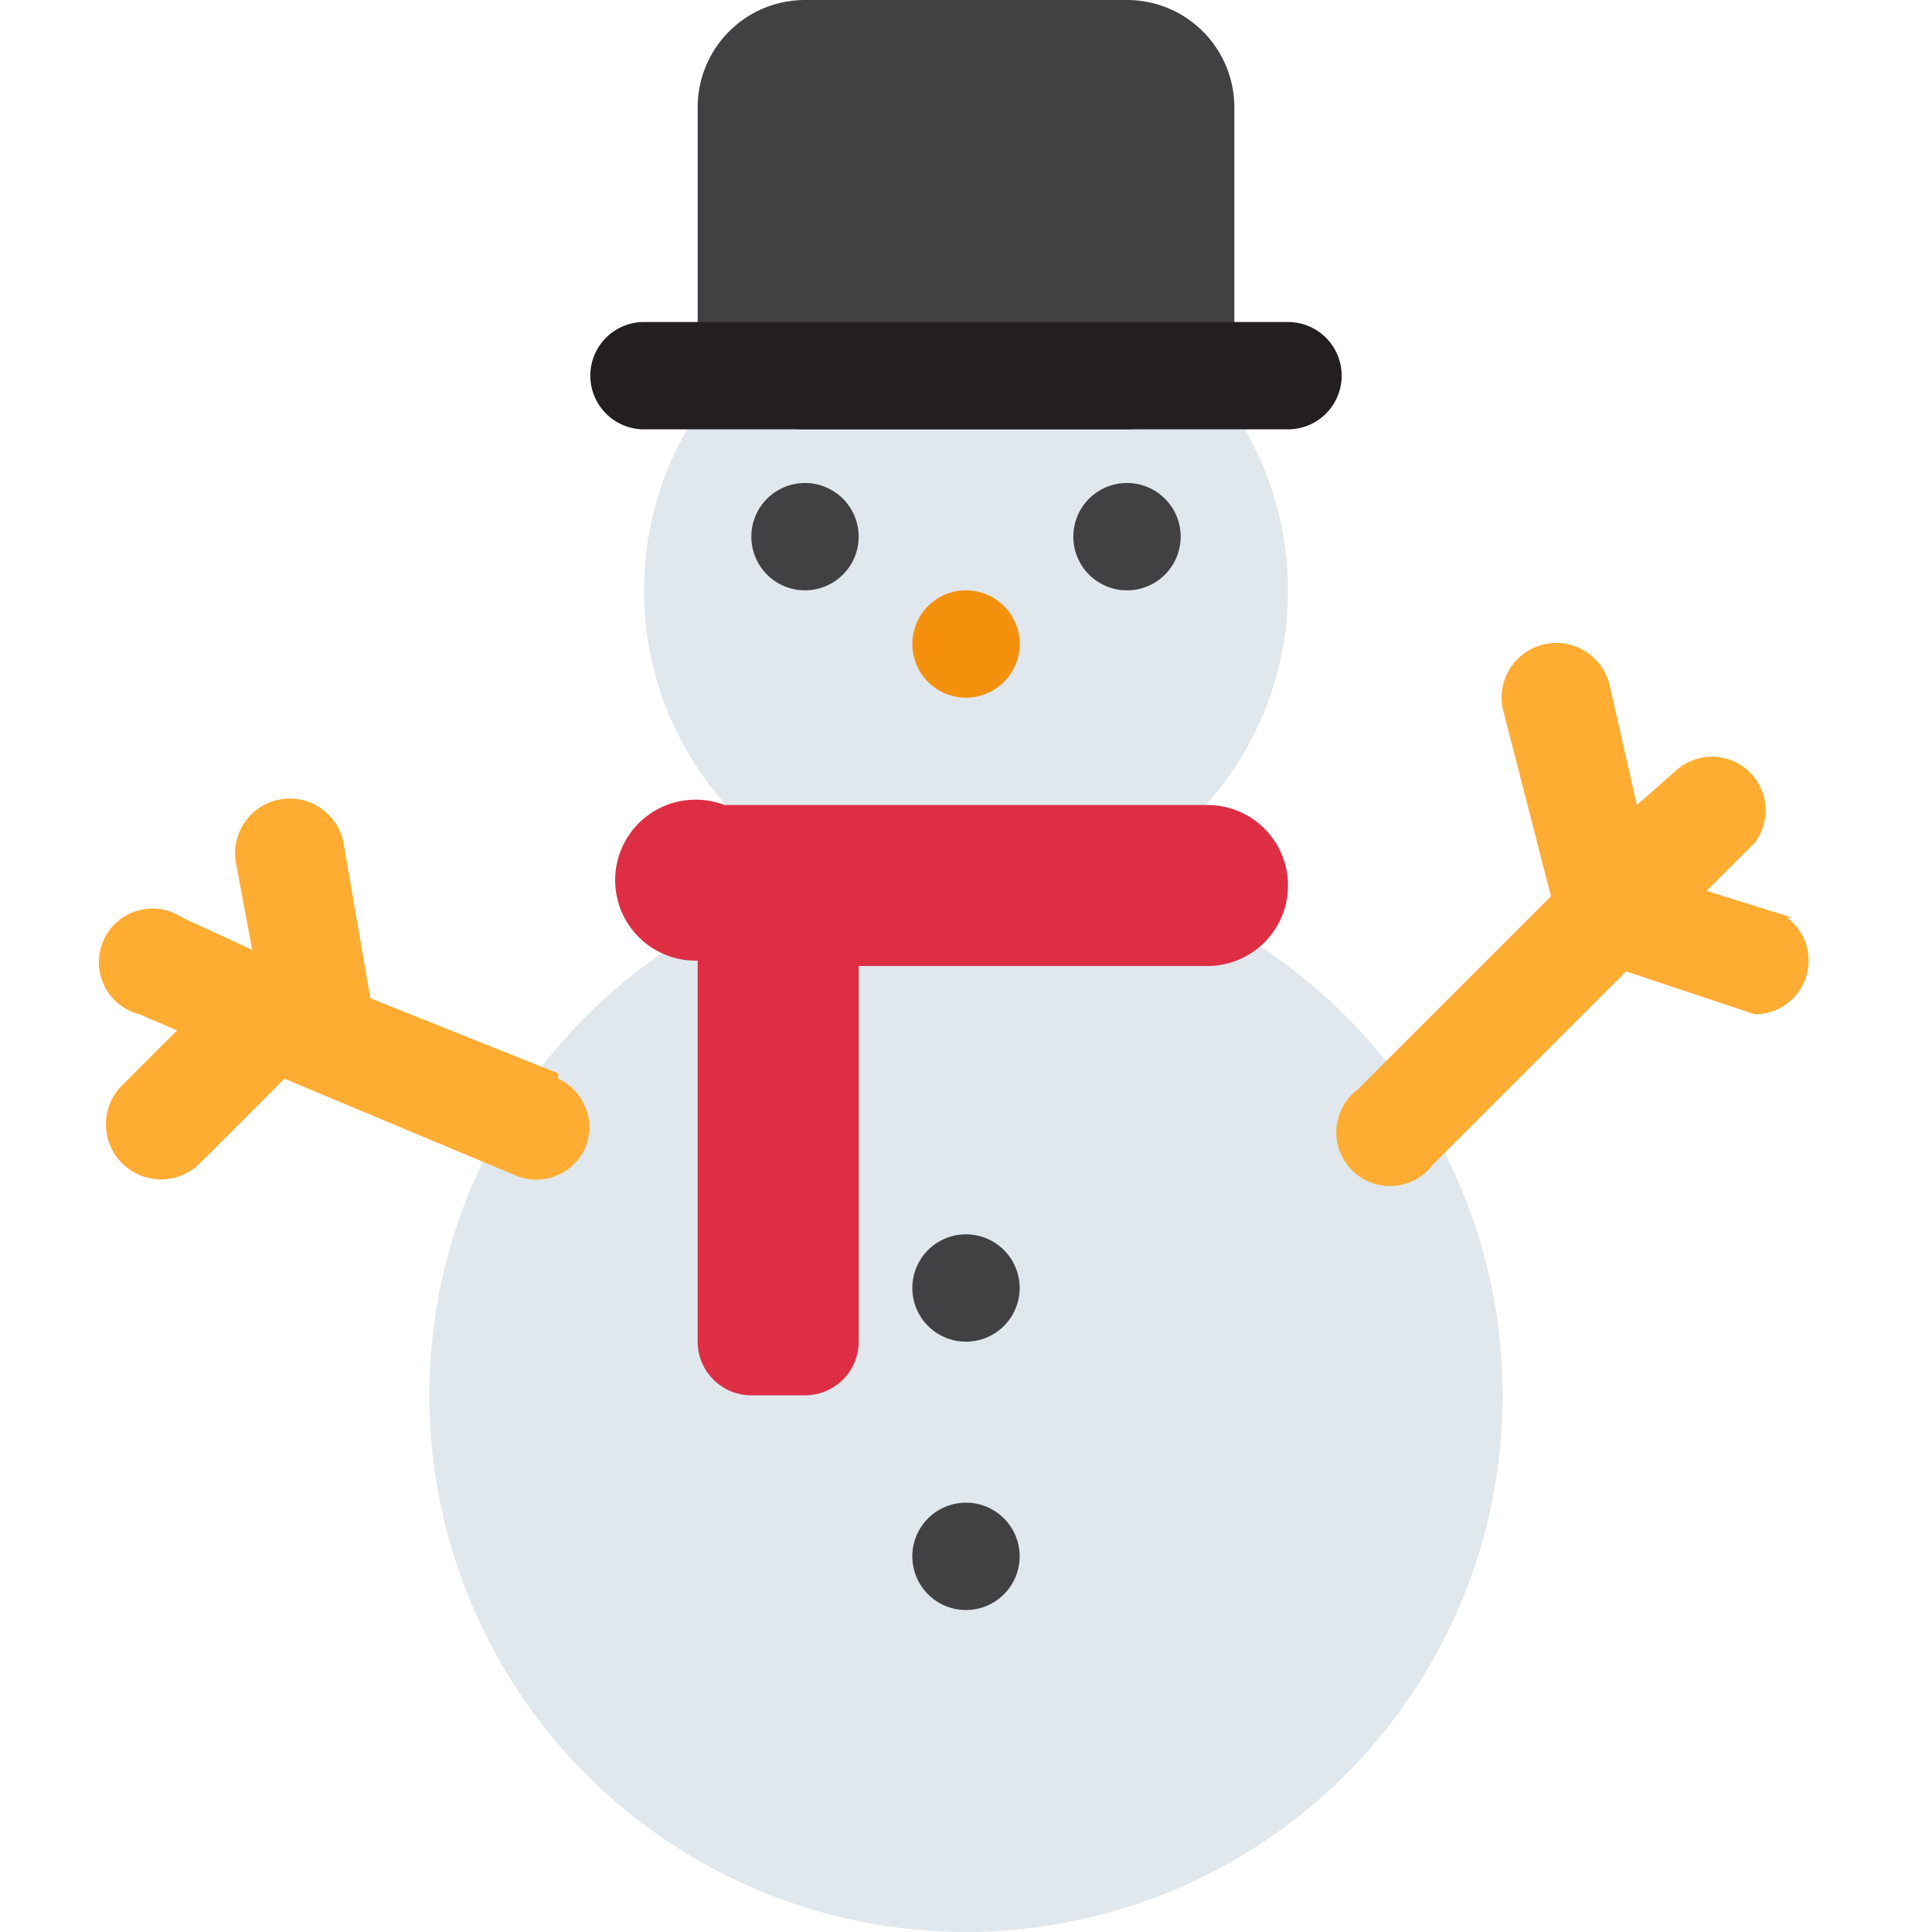 <svg xmlns="http://www.w3.org/2000/svg" viewBox="0 0 45 45"><defs><clipPath id="a"><path d="M0 36h36V0H0v36z"/></clipPath></defs><g clip-path="url(#a)" transform="matrix(1.25 0 0 -1.25 0 45)"><path d="M8 10a10 10 0 1 0 20 0 10 10 0 0 0-20 0" fill="#e1e8ed"/><path d="M12 25a6 6 0 1 0 12 0 6 6 0 0 0-12 0" fill="#e1e8ed"/><path d="M23 30a2 2 0 0 0-2-2h-6a2 2 0 0 0-2 2v4a2 2 0 0 0 2 2h6a2 2 0 0 0 2-2v-4z" fill="#414042"/><path d="M25 29a1 1 0 0 0-1-1H12a1 1 0 0 0 0 2h12a1 1 0 0 0 1-1" fill="#231f20"/><path d="M22.5 21h-9a1.5 1.5 0 1 1-.5-2.9V11a1 1 0 0 1 1-1h1a1 1 0 0 1 1 1v7h6.5a1.5 1.5 0 1 1 0 3" fill="#dd2e44"/><path d="M19 12a1 1 0 1 0-2 0 1 1 0 0 0 2 0m0-5a1 1 0 1 0-2 0 1 1 0 0 0 2 0" fill="#414042"/><path d="M19 24a1 1 0 1 0-2 0 1 1 0 0 0 2 0" fill="#f4900c"/><path d="M16 26a1 1 0 1 0-2 0 1 1 0 0 0 2 0m6 0a1 1 0 1 0-2 0 1 1 0 1 0 2 0" fill="#414042"/><path d="M10.4 16l-3.5 1.4-.5 2.9a1 1 0 0 1-2-.4l.3-1.6-1.3.6a1 1 0 1 1-.8-1.8l.7-.3-1-1a1 1 0 1 1 1.4-1.5l1.6 1.6 4.3-1.8a1 1 0 0 1 1.3.5 1 1 0 0 1-.5 1.3m23 3l-1.6.5.9.9a1 1 0 0 1-1.4 1.4l-.8-.7-.5 2.2a1 1 0 1 1-2-.4l.9-3.5-3.6-3.6a1 1 0 1 1 1.4-1.4l3.6 3.6 2.4-.8a1 1 0 0 1 .6 1.8" fill="#ffac33"/></g></svg>